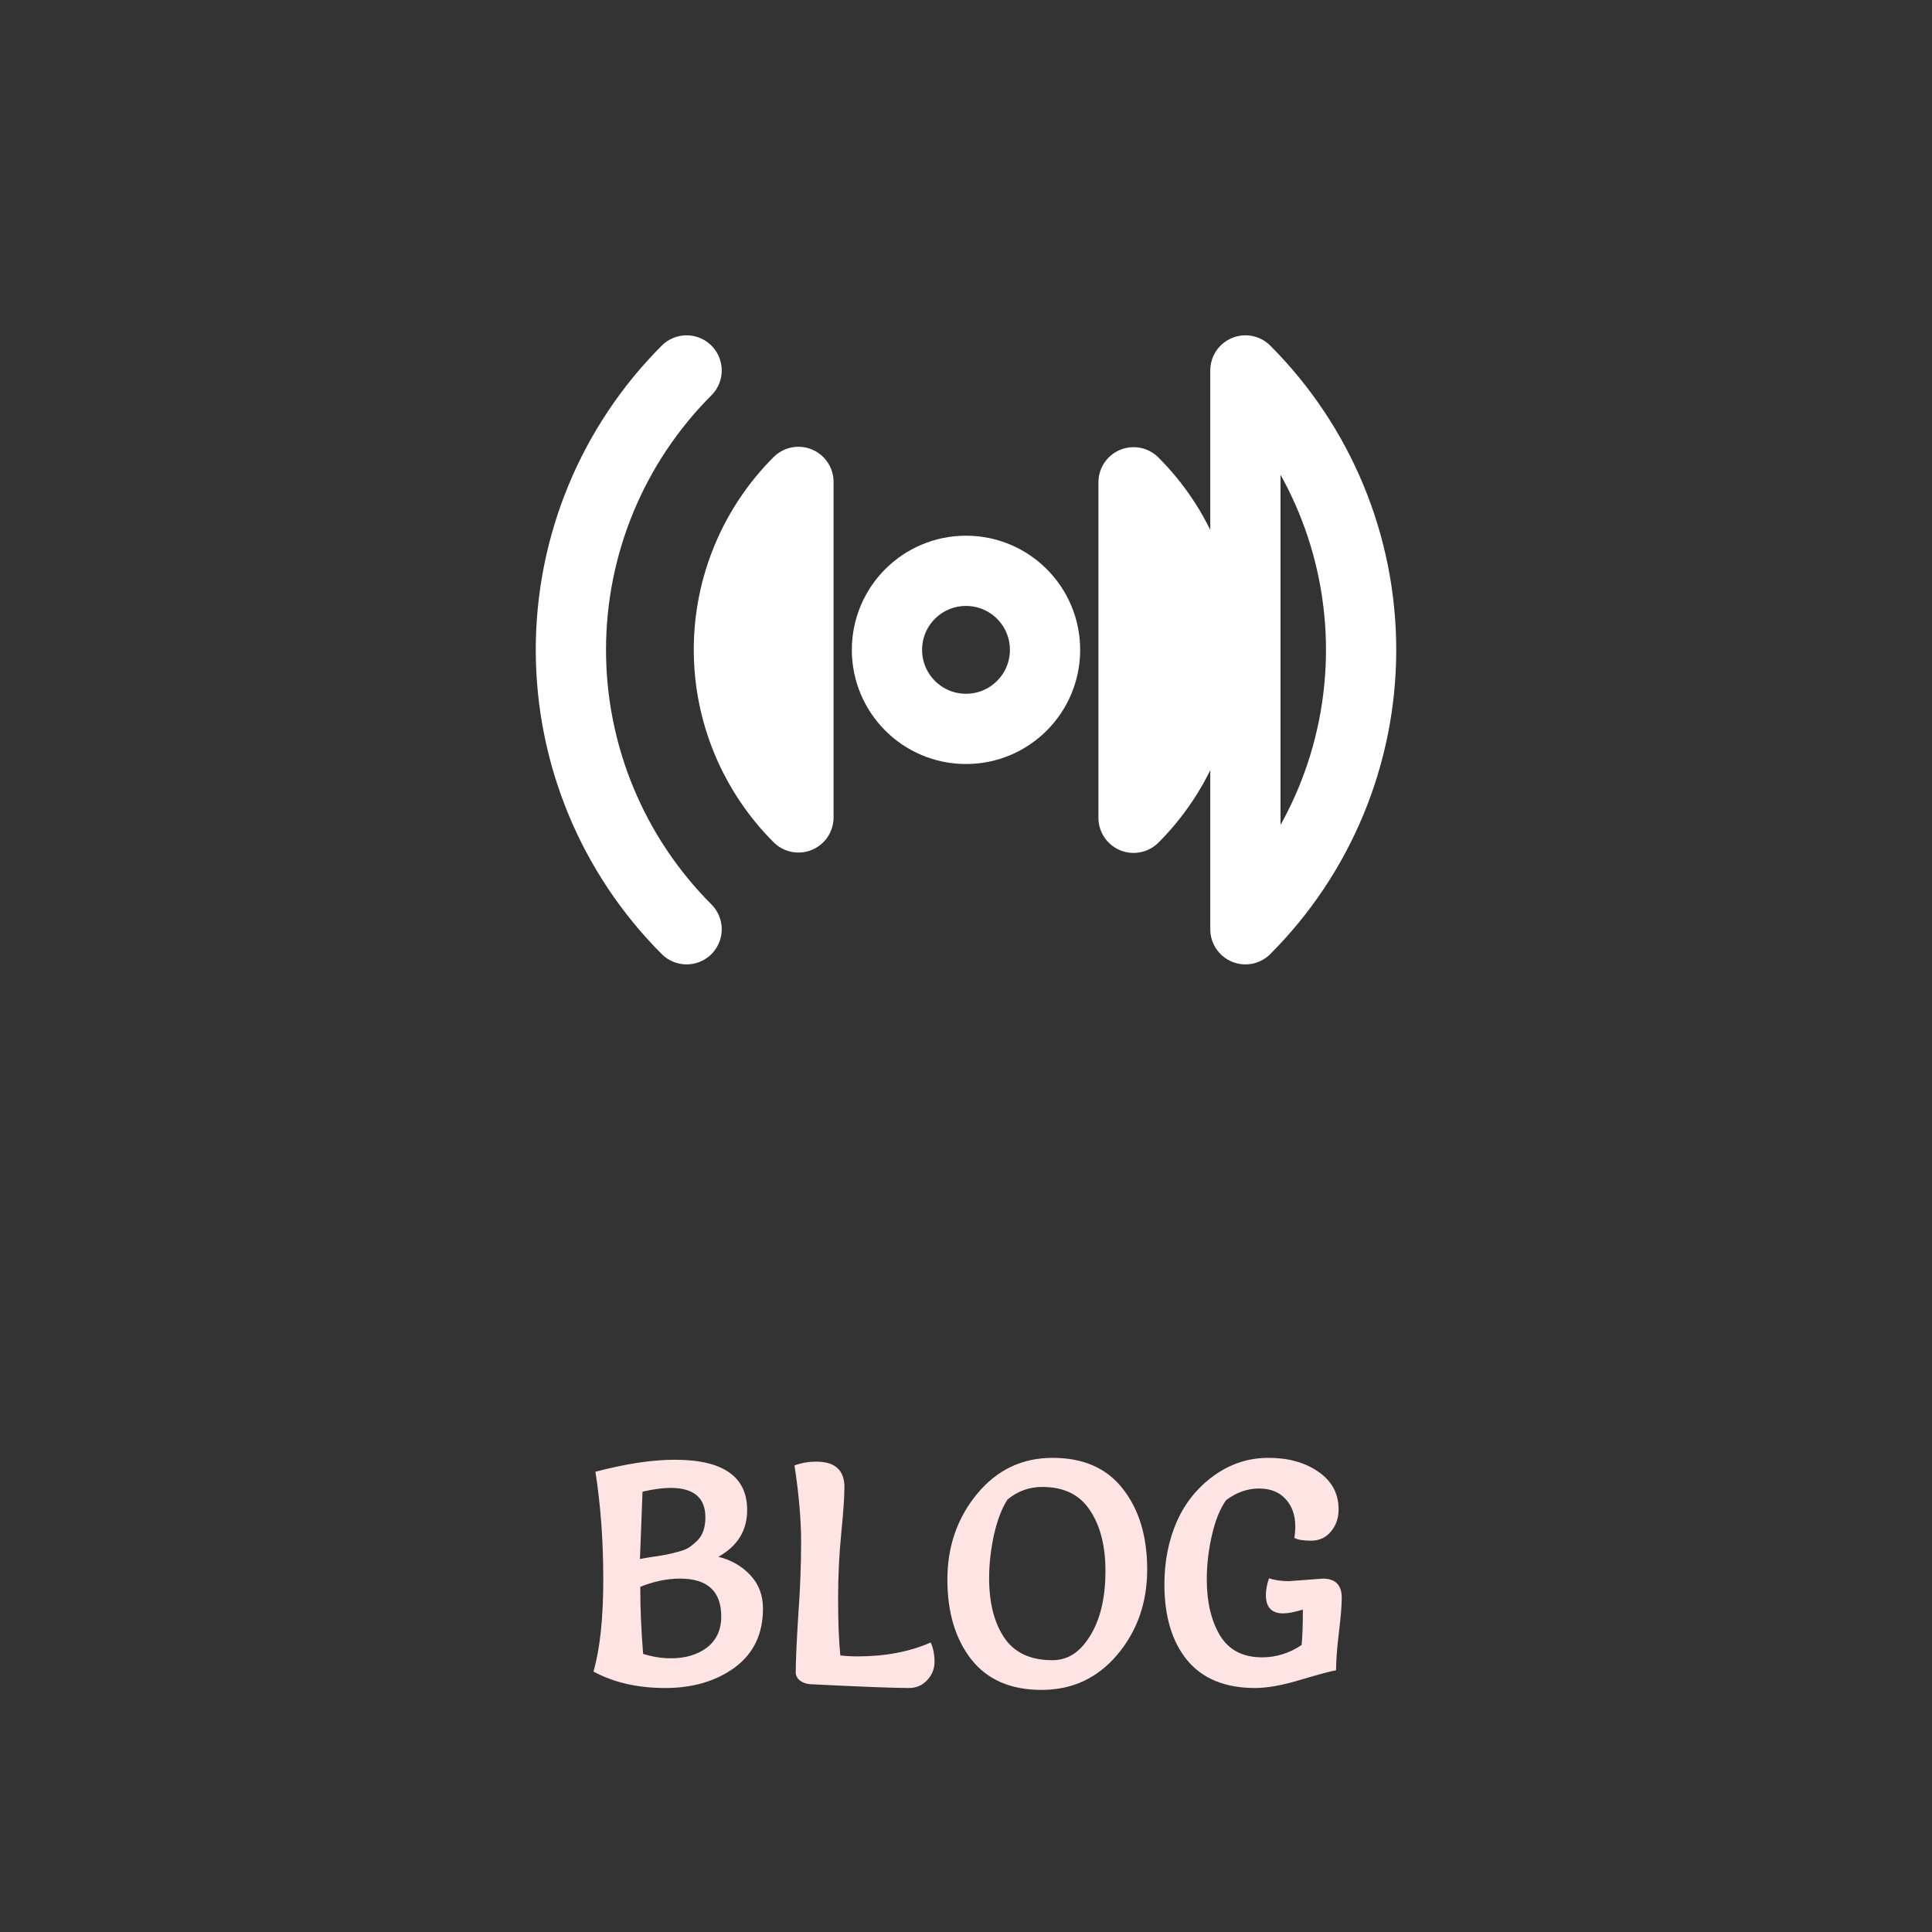 <svg width="55" height="55" viewBox="0 0 55 55" fill="none" xmlns="http://www.w3.org/2000/svg">
<rect x="0" y="0" width="55" height="55" fill="#333333" stroke="none"/>
<path d="M27.5 20.75C28.743 20.75 29.75 19.743 29.75 18.5C29.75 17.257 28.743 16.25 27.5 16.25C26.257 16.25 25.25 17.257 25.25 18.5C25.25 19.743 26.257 20.75 27.5 20.75Z" stroke="white" stroke-width="2" stroke-linecap="round" stroke-linejoin="round"/>
<path d="M19.546 26.454C17.437 24.344 16.252 21.483 16.252 18.5C16.252 15.517 17.437 12.656 19.546 10.546M32.27 13.73C32.898 14.357 33.395 15.101 33.735 15.921C34.075 16.74 34.25 17.619 34.25 18.506C34.25 19.393 34.075 20.271 33.735 21.09C33.395 21.91 32.898 22.654 32.27 23.281V13.73ZM22.73 23.27C22.102 22.643 21.605 21.899 21.265 21.079C20.925 20.26 20.75 19.381 20.75 18.494C20.75 17.607 20.925 16.729 21.265 15.909C21.605 15.09 22.102 14.346 22.73 13.719V23.27ZM35.454 10.546C37.563 12.656 38.748 15.517 38.748 18.5C38.748 21.483 37.563 24.344 35.454 26.454V10.546Z" stroke="white" stroke-width="2" stroke-linecap="round" stroke-linejoin="round"/>
<path d="M16.95 41.898C17.814 41.67 18.567 41.556 19.209 41.556C20.582 41.556 21.27 42.033 21.27 42.987C21.27 43.569 20.997 44.013 20.451 44.319C20.817 44.409 21.119 44.583 21.36 44.841C21.599 45.093 21.72 45.411 21.72 45.795C21.72 46.515 21.453 47.073 20.919 47.469C20.384 47.859 19.724 48.054 18.939 48.054C18.152 48.054 17.471 47.898 16.895 47.586C17.081 46.938 17.174 46.065 17.174 44.967C17.174 43.863 17.099 42.84 16.95 41.898ZM18.308 47.082C18.573 47.166 18.837 47.208 19.101 47.208C19.515 47.208 19.857 47.106 20.127 46.902C20.396 46.692 20.532 46.398 20.532 46.02C20.532 45.3 20.142 44.94 19.361 44.94C18.989 44.94 18.611 45.018 18.227 45.174C18.227 45.78 18.255 46.416 18.308 47.082ZM18.218 44.382C18.302 44.364 18.425 44.343 18.587 44.319C18.756 44.295 18.884 44.274 18.974 44.256C19.064 44.238 19.175 44.211 19.308 44.175C19.445 44.139 19.55 44.097 19.622 44.049C19.701 43.995 19.779 43.929 19.857 43.851C20.006 43.701 20.081 43.482 20.081 43.194C20.081 42.636 19.748 42.357 19.082 42.357C18.866 42.357 18.602 42.393 18.291 42.465C18.242 43.695 18.218 44.334 18.218 44.382ZM22.617 41.718C22.809 41.646 23.016 41.61 23.238 41.61C23.772 41.61 24.039 41.853 24.039 42.339C24.039 42.603 24.009 43.038 23.949 43.644C23.889 44.244 23.859 44.868 23.859 45.516C23.859 46.164 23.88 46.701 23.922 47.127C24.084 47.145 24.246 47.154 24.408 47.154C25.2 47.154 25.896 47.022 26.496 46.758C26.568 46.92 26.604 47.103 26.604 47.307C26.604 47.511 26.532 47.688 26.388 47.838C26.25 47.982 26.079 48.054 25.875 48.054C25.449 48.054 24.516 48.018 23.076 47.946C22.962 47.94 22.863 47.907 22.779 47.847C22.695 47.781 22.653 47.7 22.653 47.604C22.653 47.286 22.677 46.749 22.725 45.993C22.779 45.237 22.806 44.541 22.806 43.905C22.806 43.263 22.743 42.534 22.617 41.718ZM31.47 44.724C31.47 44.01 31.323 43.434 31.029 42.996C30.741 42.552 30.288 42.33 29.67 42.33C29.298 42.33 28.968 42.45 28.68 42.69C28.518 42.942 28.389 43.281 28.293 43.707C28.203 44.133 28.158 44.538 28.158 44.922C28.158 45.63 28.302 46.197 28.59 46.623C28.878 47.049 29.334 47.262 29.958 47.262C30.3 47.262 30.591 47.124 30.831 46.848C31.257 46.35 31.47 45.642 31.47 44.724ZM29.652 48.108C28.776 48.108 28.11 47.82 27.654 47.244C27.198 46.662 26.97 45.903 26.97 44.967C26.97 44.025 27.252 43.212 27.816 42.528C28.38 41.844 29.097 41.502 29.967 41.502C30.843 41.502 31.509 41.796 31.965 42.384C32.427 42.972 32.658 43.737 32.658 44.679C32.658 45.621 32.376 46.428 31.812 47.1C31.248 47.772 30.528 48.108 29.652 48.108ZM36.694 45.012L37.657 44.94C38.017 44.94 38.197 45.123 38.197 45.489C38.197 45.699 38.17 46.026 38.116 46.47C38.062 46.914 38.035 47.274 38.035 47.55C37.885 47.574 37.549 47.664 37.027 47.82C36.511 47.976 36.079 48.054 35.731 48.054C34.879 48.054 34.234 47.79 33.796 47.262C33.364 46.734 33.148 46.014 33.148 45.102C33.148 44.454 33.265 43.86 33.499 43.32C33.739 42.78 34.093 42.342 34.561 42.006C35.029 41.67 35.545 41.502 36.109 41.502C36.679 41.502 37.153 41.634 37.531 41.898C37.915 42.162 38.107 42.519 38.107 42.969C38.107 43.221 38.032 43.434 37.882 43.608C37.738 43.776 37.552 43.86 37.324 43.86C37.096 43.86 36.937 43.833 36.847 43.779C36.865 43.671 36.874 43.563 36.874 43.455C36.874 43.137 36.784 42.879 36.604 42.681C36.424 42.477 36.169 42.375 35.839 42.375C35.509 42.375 35.197 42.486 34.903 42.708C34.729 42.954 34.594 43.29 34.498 43.716C34.402 44.142 34.354 44.556 34.354 44.958C34.354 45.606 34.48 46.14 34.732 46.56C34.984 46.974 35.383 47.181 35.929 47.181C36.331 47.181 36.706 47.064 37.054 46.83C37.078 46.596 37.09 46.26 37.09 45.822C36.85 45.894 36.664 45.93 36.532 45.93C36.202 45.93 36.037 45.756 36.037 45.408C36.037 45.258 36.067 45.099 36.127 44.931C36.289 44.985 36.478 45.012 36.694 45.012Z" fill="#FFE4E4"/>
</svg>
